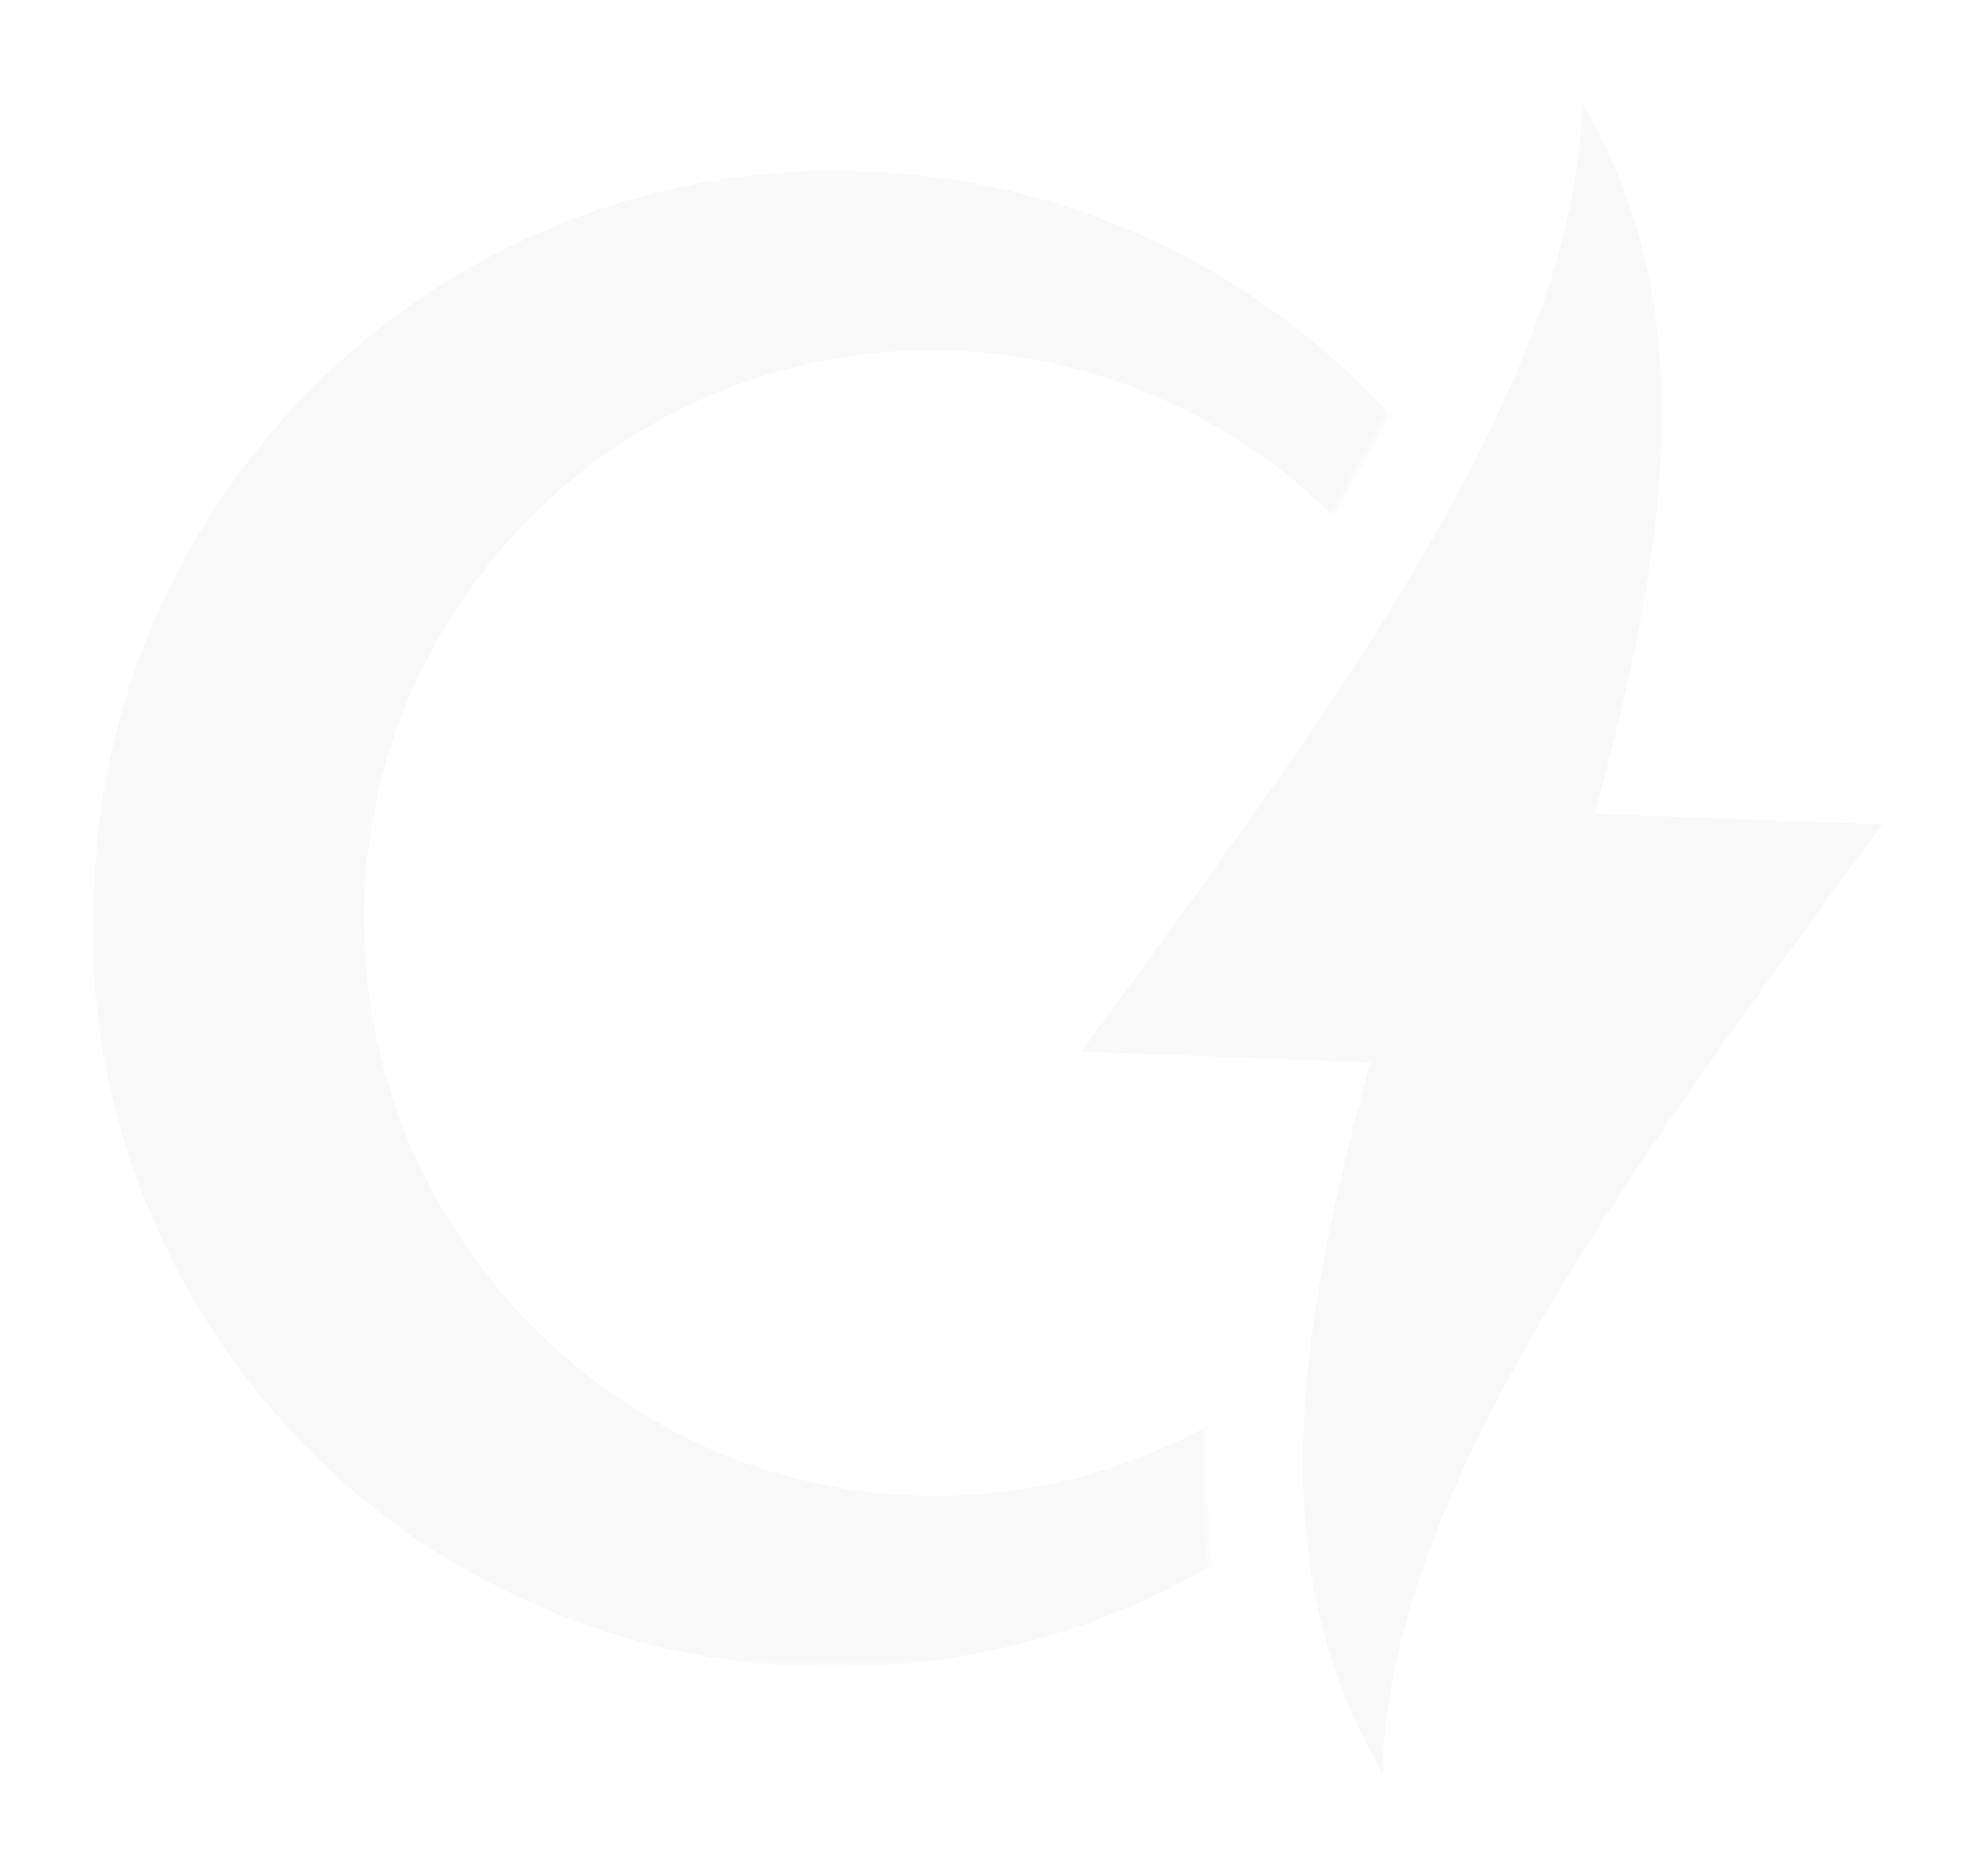<svg version="1.1" id="CuStudy_Logo" opacity="0.03" xmlns="http://www.w3.org/2000/svg" x="0px" y="0px" viewBox="0 0 400 380" enable-background="new 0 0 400 380" xml:space="preserve"><defs><filter id="Adobe_OpacityMaskFilter" filterUnits="userSpaceOnUse" x="18.8" y="34.5" width="302.2" height="302.7"><feColorMatrix  type="matrix" values="1 0 0 0 0  0 1 0 0 0  0 0 1 0 0  0 0 0 1 0"/></filter></defs><mask maskUnits="userSpaceOnUse" x="18.8" y="34.5" width="302.2" height="302.7" id="SVGID_1_"><g filter="url(#Adobe_OpacityMaskFilter)"><path fill="#FFFFFF" d="M-62.8-79v544h548V-79H-62.8z M397.3,178.8l-6.2,8.5C346.8,247.9,301,310.5,300,359.5l-1.4,70.1 l-35.8-60.2c-25.6-43-21-90.9-10.8-135.1c-11.3-0.4-71.4-2.7-71.4-2.7l22.2-30.4l6.2-8.4c44.4-60.6,90.3-123.3,91.4-172.3 l1.5-69.8l35.7,60c25.6,43,21,90.9,10.8,135.1c11.2,0.4,71.1,2.7,71.1,2.7L397.3,178.8z"/></g></mask><g mask="url(#SVGID_1_)"><path fill="#171D2D" d="M18.8,185.8c0,0,0-0.8,0.1-2.4c0-0.8,0.1-1.8,0.1-2.9c0-0.3,0-0.6,0-0.9c0-0.3,0-0.6,0.1-1.1 c0.1-0.9,0.1-1.8,0.2-2.8c0.1-1,0.2-2.1,0.2-3.2c0.1-1.1,0.2-2.3,0.3-3.4c0.3-2.3,0.6-4.7,1-7.4c0.5-2.6,0.9-5.5,1.6-8.5 c0.4-1.5,0.7-3,1.1-4.6c0.2-0.8,0.4-1.6,0.6-2.4c0.2-0.8,0.5-1.6,0.7-2.5c0.5-1.7,1-3.3,1.5-5.1c0.6-1.7,1.2-3.5,1.9-5.3 c0.6-1.8,1.4-3.6,2.1-5.4c0.8-1.8,1.5-3.7,2.5-5.6c3.5-7.5,7.8-15.4,13.3-23.2c1.3-2,2.8-3.9,4.3-5.9c1.5-2,3.1-3.9,4.7-5.8 c1.6-2,3.4-3.8,5.1-5.7c1.7-1.9,3.7-3.7,5.6-5.6c7.7-7.4,16.5-14.2,26.4-20.2c10-5.9,20.9-11,32.7-14.6c1.5-0.5,3-0.9,4.5-1.3 c1.5-0.4,3-0.8,4.5-1.2c1.5-0.3,3.1-0.7,4.6-1l2.3-0.5l2.3-0.4c1.6-0.3,3.1-0.5,4.7-0.8c1.6-0.2,3.2-0.4,4.7-0.6 c3.2-0.4,6.4-0.6,9.6-0.8c1.6-0.1,3.2-0.1,4.8-0.1c1.6,0,3.2-0.1,4.9,0c1.6,0.1,3.3,0.1,4.9,0.2l2.4,0.1c-0.3,0,0.8,0,0.8,0l0.3,0 l0.5,0.1l1.1,0.1c1.4,0.1,2.9,0.3,4.3,0.4l0.5,0.1l0.6,0.1l1.3,0.2l2.6,0.3c3.6,0.4,6.7,1.1,10,1.7c6.5,1.4,13,3.2,19.4,5.5 c3.2,1.1,6.3,2.4,9.5,3.7c1.6,0.7,3.1,1.4,4.6,2.1l2.3,1.1l2.3,1.2c24.2,12.5,45.3,31.9,59.6,55.7c3.6,5.9,6.7,12.1,9.5,18.5l2,4.8 c0.6,1.6,1.2,3.3,1.8,4.9c0.3,0.8,0.6,1.6,0.9,2.5l0.8,2.5c0.5,1.7,1.1,3.3,1.5,5l1.3,5c0.4,1.7,0.7,3.4,1.1,5.1l0.5,2.5l0.4,2.6 c0.3,1.7,0.6,3.4,0.8,5.1l0.6,5.2c0.2,1.7,0.3,3.5,0.4,5.2c0.1,1.7,0.3,3.5,0.3,5.2l0.1,5.4l-0.1,4.9c0,0.8,0,1.6-0.1,2.5l-0.2,2.7 l-0.2,2.7c-0.1,0.9-0.1,1.8-0.3,2.6l-0.6,5.2c-1.1,6.8-2.4,13.7-4.4,20.3c-0.4,1.7-1,3.3-1.5,5l-0.8,2.5c-0.3,0.8-0.6,1.6-0.9,2.4 c-0.6,1.6-1.2,3.3-1.8,4.9l-2,4.8c-2.8,6.3-6,12.4-9.6,18.3c-3.7,5.8-7.6,11.5-12,16.8c-4.4,5.3-9,10.3-14.1,14.9 c-1.2,1.2-2.6,2.3-3.8,3.4c-1.3,1.1-2.6,2.3-3.9,3.3c-1.3,1.1-2.7,2.1-4,3.2c-1.4,1-2.8,2-4.1,3c-1.4,1-2.8,1.9-4.2,2.8 c-1.4,0.9-2.8,1.9-4.3,2.7c-1.5,0.9-2.9,1.7-4.4,2.6c-1.5,0.8-3,1.6-4.5,2.4l-2.2,1.2l-2.3,1.1c-1.5,0.7-3,1.4-4.6,2.1 c-3.1,1.2-6.2,2.6-9.4,3.7c-6.3,2.3-12.7,4-19.2,5.5c-3.2,0.6-6.5,1.3-9.7,1.8c-1.6,0.2-3.2,0.5-4.9,0.7c-1.6,0.2-3.3,0.3-4.9,0.5 l-1.2,0.1l-0.6,0.1l-0.3,0c0,0-1,0-0.7,0l-2.2,0.1c-1.4,0.1-2.9,0.1-4.3,0.2c-1.6,0-3.4,0-5.1,0c-1.7,0-3.4,0-5-0.1 c-12.8-0.6-25.3-2.7-37.1-6.3c-11.7-3.6-22.7-8.5-32.7-14.3c-2.5-1.5-4.9-3-7.3-4.5c-2.3-1.6-4.6-3.2-6.8-4.9 c-4.4-3.4-8.6-6.8-12.4-10.5c-7.7-7.3-14.3-15-19.8-22.8c-1.3-2-2.7-3.9-3.9-5.8c-1.2-2-2.4-3.9-3.6-5.8c-1.1-2-2.1-3.9-3.1-5.8 c-1-1.9-1.9-3.8-2.8-5.7c-3.5-7.5-6.2-14.7-8.1-21.3c-3.9-13.3-5.2-24.1-5.7-31.5c-0.3-3.7-0.3-6.5-0.4-8.4c0-1.9-0.1-2.9-0.1-2.9 L18.8,185.8z M73.8,186.4c0,0,0,0.7,0,1.9c0.1,1.3,0,3.1,0.2,5.6c0.3,4.9,1,12,3.3,20.8c0.3,1.1,0.6,2.2,0.9,3.4 c0.4,1.1,0.7,2.3,1.1,3.5c0.3,1.2,0.8,2.4,1.2,3.7c0.5,1.2,0.8,2.5,1.4,3.8c0.5,1.3,1,2.6,1.6,3.9c0.6,1.3,1.2,2.6,1.9,4 c0.7,1.3,1.4,2.7,2.1,4.1c0.7,1.4,1.5,2.7,2.3,4.1c3.3,5.5,7.2,11.2,11.9,16.8c4.7,5.6,10.3,11,16.6,16.1c6.4,5,13.6,9.7,21.7,13.6 c8,4,17,7,26.5,9c1.2,0.3,2.3,0.5,3.4,0.7c1.1,0.2,2.2,0.4,3.4,0.6c1.4,0.1,2.8,0.3,4.3,0.4l2.1,0.2c0.5,0-0.3,0-0.2,0l0.2,0l0.5,0 l0.9,0.1c1.3,0.1,2.5,0.2,3.8,0.2c1.3,0.1,2.6,0,3.8,0.1c2.6,0.1,5.2-0.1,7.8-0.2c5.2-0.4,10.5-1,15.8-2.1c2.7-0.5,5.3-1.2,7.9-1.9 c1.3-0.4,2.6-0.8,3.9-1.2l2-0.6l1.9-0.7c20.9-7.4,40.7-21.7,54.8-41.3l2.6-3.7c0.8-1.2,1.6-2.6,2.4-3.8c0.4-0.6,0.8-1.3,1.2-1.9 l1.1-2c0.7-1.3,1.5-2.6,2.1-4c2.8-5.4,5-11.1,6.9-16.9c1.9-5.8,3.2-11.8,4.1-17.9l0.6-4.6c0.1-0.8,0.2-1.5,0.2-2.3l0.2-2.2l0.2-2.2 c0.1-0.7,0.1-1.6,0.1-2.4l0.1-4.9l-0.1-4.4c0-1.5-0.1-3.1-0.3-4.6c-0.1-1.5-0.2-3.1-0.4-4.6l-0.6-4.6c-1-6.1-2.4-12-4.4-17.8 c-2-5.8-4.3-11.4-7.2-16.7c-2.9-5.3-6-10.4-9.6-15.2c-3.6-4.8-7.4-9.3-11.6-13.4c-4.2-4.1-8.6-8-13.2-11.4 c-9.3-6.8-19.4-12.1-29.7-15.8l-1.9-0.7l-2-0.6c-1.3-0.4-2.6-0.8-3.9-1.2c-2.6-0.6-5.2-1.4-7.8-1.9c-5.2-1.1-10.5-1.7-15.6-2.1 c-2.6-0.1-5.2-0.3-7.5-0.2l-1.8,0l-0.9,0l-0.4,0l-0.5,0c-1.5,0.1-2.9,0.1-4.3,0.2l-1.1,0.1l-0.5,0l-0.3,0c-0.2,0,0.7,0,0.2,0 l-1.9,0.2c-1.2,0.1-2.5,0.3-3.7,0.4c-1.2,0.2-2.4,0.4-3.6,0.6c-1.2,0.2-2.4,0.4-3.6,0.6c-9.5,1.9-18.3,4.9-26.3,8.7 c-8,3.8-15.3,8.3-21.7,13.3c-6.4,4.9-11.9,10.4-16.7,15.9c-1.2,1.4-2.4,2.7-3.4,4.2c-1.1,1.4-2.2,2.8-3.1,4.2c-1,1.4-2,2.7-2.9,4.2 c-0.9,1.4-1.8,2.7-2.6,4.2c-6.6,11-10.4,21.6-12.6,30.4c-0.1,0.5-0.3,1.1-0.4,1.6c-0.1,0.5-0.2,1.1-0.3,1.6 c-0.2,1.1-0.4,2.1-0.6,3.1c-0.2,1-0.3,2-0.5,2.9c-0.2,0.9-0.3,1.8-0.5,2.7c-0.2,1.8-0.4,3.4-0.6,4.9c-0.1,0.8-0.1,1.3-0.2,2 c0,0.6-0.1,1.2-0.1,1.7c0,0.5-0.1,1-0.1,1.5c0,0.2,0,0.5,0,0.9c0,0.3,0,0.6,0,0.9c0,1.2,0,2.2-0.1,2.9c0,1.6,0,2.4,0,2.4 L73.8,186.4z"/></g><path fill="#171D2D" d="M381.2,167c-19.4-0.7-38.8-1.4-58.2-2.2C336.7,114,346.1,64,320.4,20.9C319.2,78.6,268,146,219,213 c19.5,0.7,39,1.5,58.5,2.2C263.8,266,254.4,316,280,359.1C281.2,301.4,332.3,234,381.2,167z"/></svg>
